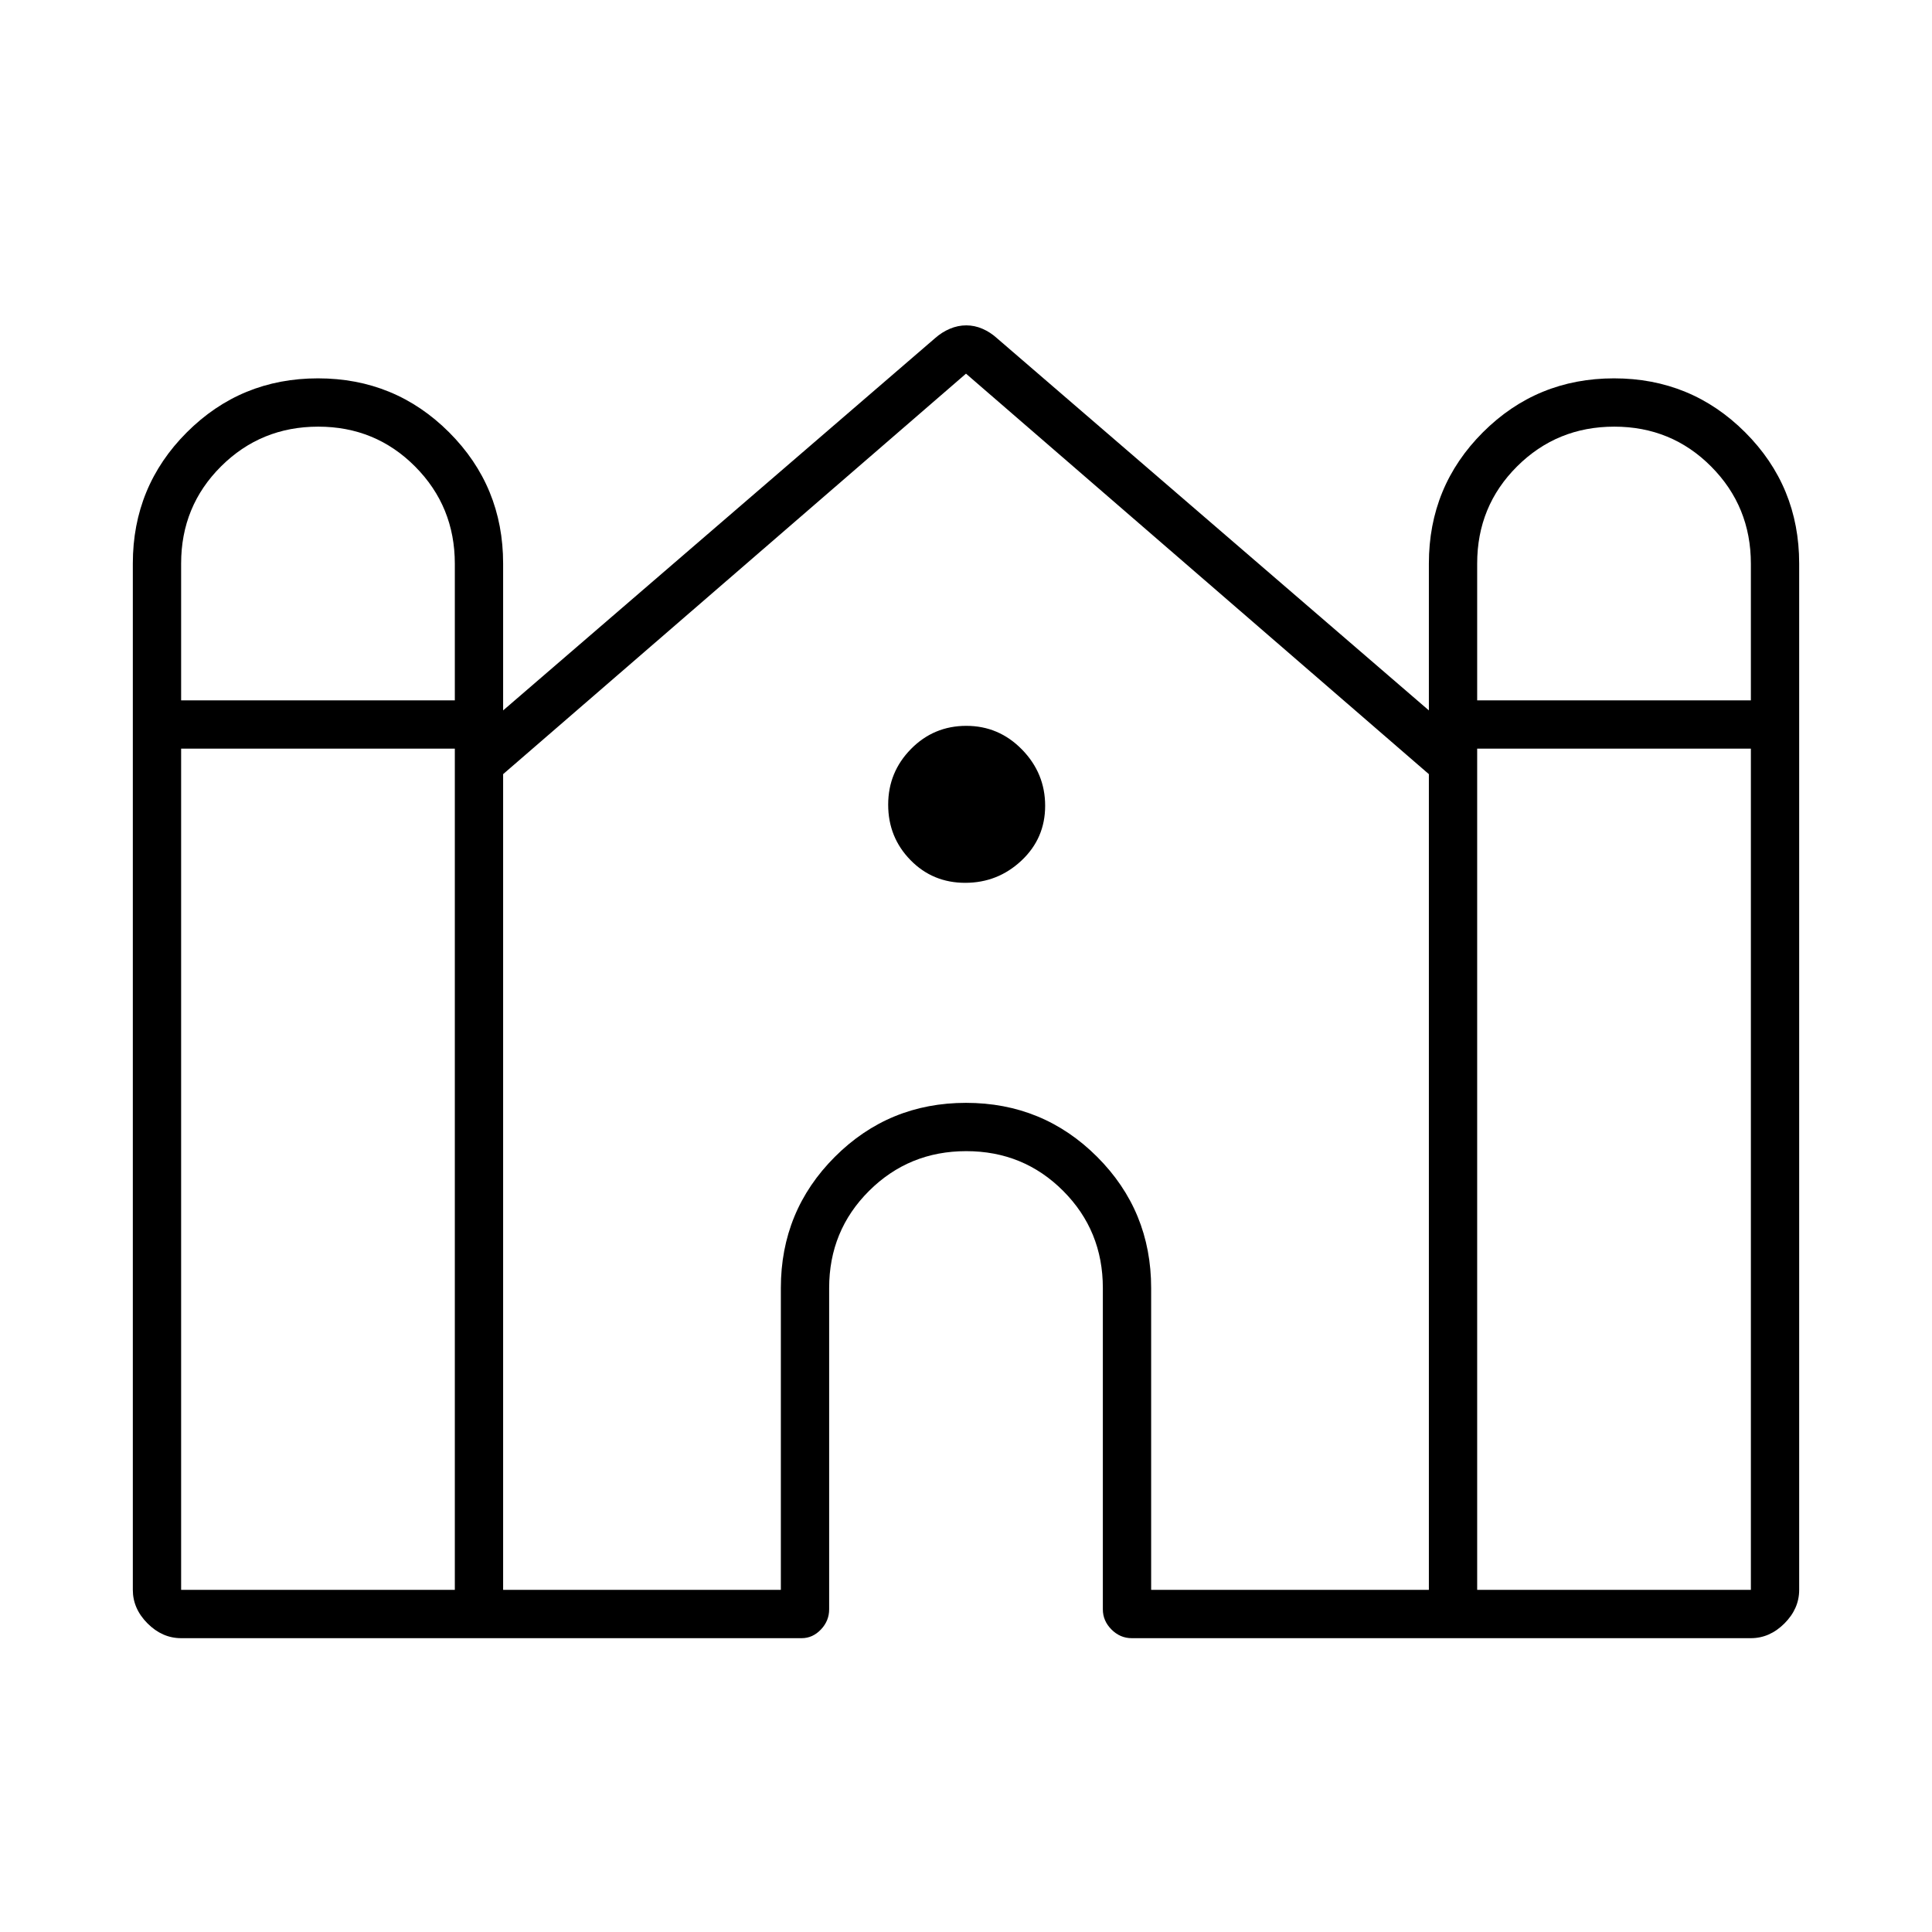 <svg xmlns="http://www.w3.org/2000/svg" height="40" viewBox="0 -960 960 960" width="40"><path d="M66-170v-510q0-38.33 26.83-65.17Q119.67-772 158-772t65.17 26.83Q250-718.33 250-680v73l214.67-185q3.33-2.95 7.32-4.64 3.99-1.69 8.13-1.69 4.14 0 8.05 1.69 3.9 1.69 7.16 4.64L710-607v-73q0-38.33 26.83-65.17Q763.67-772 802-772t65.17 26.83Q894-718.33 894-680v510q0 9.35-7.32 16.68Q879.35-146 870-146H562.33q-5.73 0-10.03-4.3-4.3-4.3-4.3-10.03V-320q0-28.5-19.72-48.25Q508.57-388 480.12-388q-28.45 0-48.29 19.75Q412-348.5 412-320v159.67q0 5.73-4.1 10.03-4.1 4.3-9.57 4.3H90q-9.35 0-16.68-7.32Q66-160.65 66-170Zm668-442h136v-67.88q0-28.45-19.72-48.29Q830.57-748 802.12-748q-28.45 0-48.29 19.75Q734-708.5 734-680v68Zm-644 0h136v-67.88q0-28.45-19.72-48.29Q186.57-748 158.12-748q-28.45 0-48.29 19.75Q90-708.5 90-680v68Zm0 442h136v-418H90v418Zm160 0h138v-150q0-38.33 26.83-65.17Q441.67-412 480-412t65.17 26.83Q572-358.33 572-320v150h138v-405.33l-230-199-230 199V-170Zm484 0h136v-418H734v418ZM479.61-521.33q-16.18 0-27.23-11.33-11.05-11.32-11.05-27.5 0-16.17 11.33-27.67 11.32-11.5 27.5-11.5 16.17 0 27.67 11.77 11.5 11.78 11.5 27.95 0 16.18-11.77 27.23-11.78 11.05-27.95 11.05Z"/></svg>